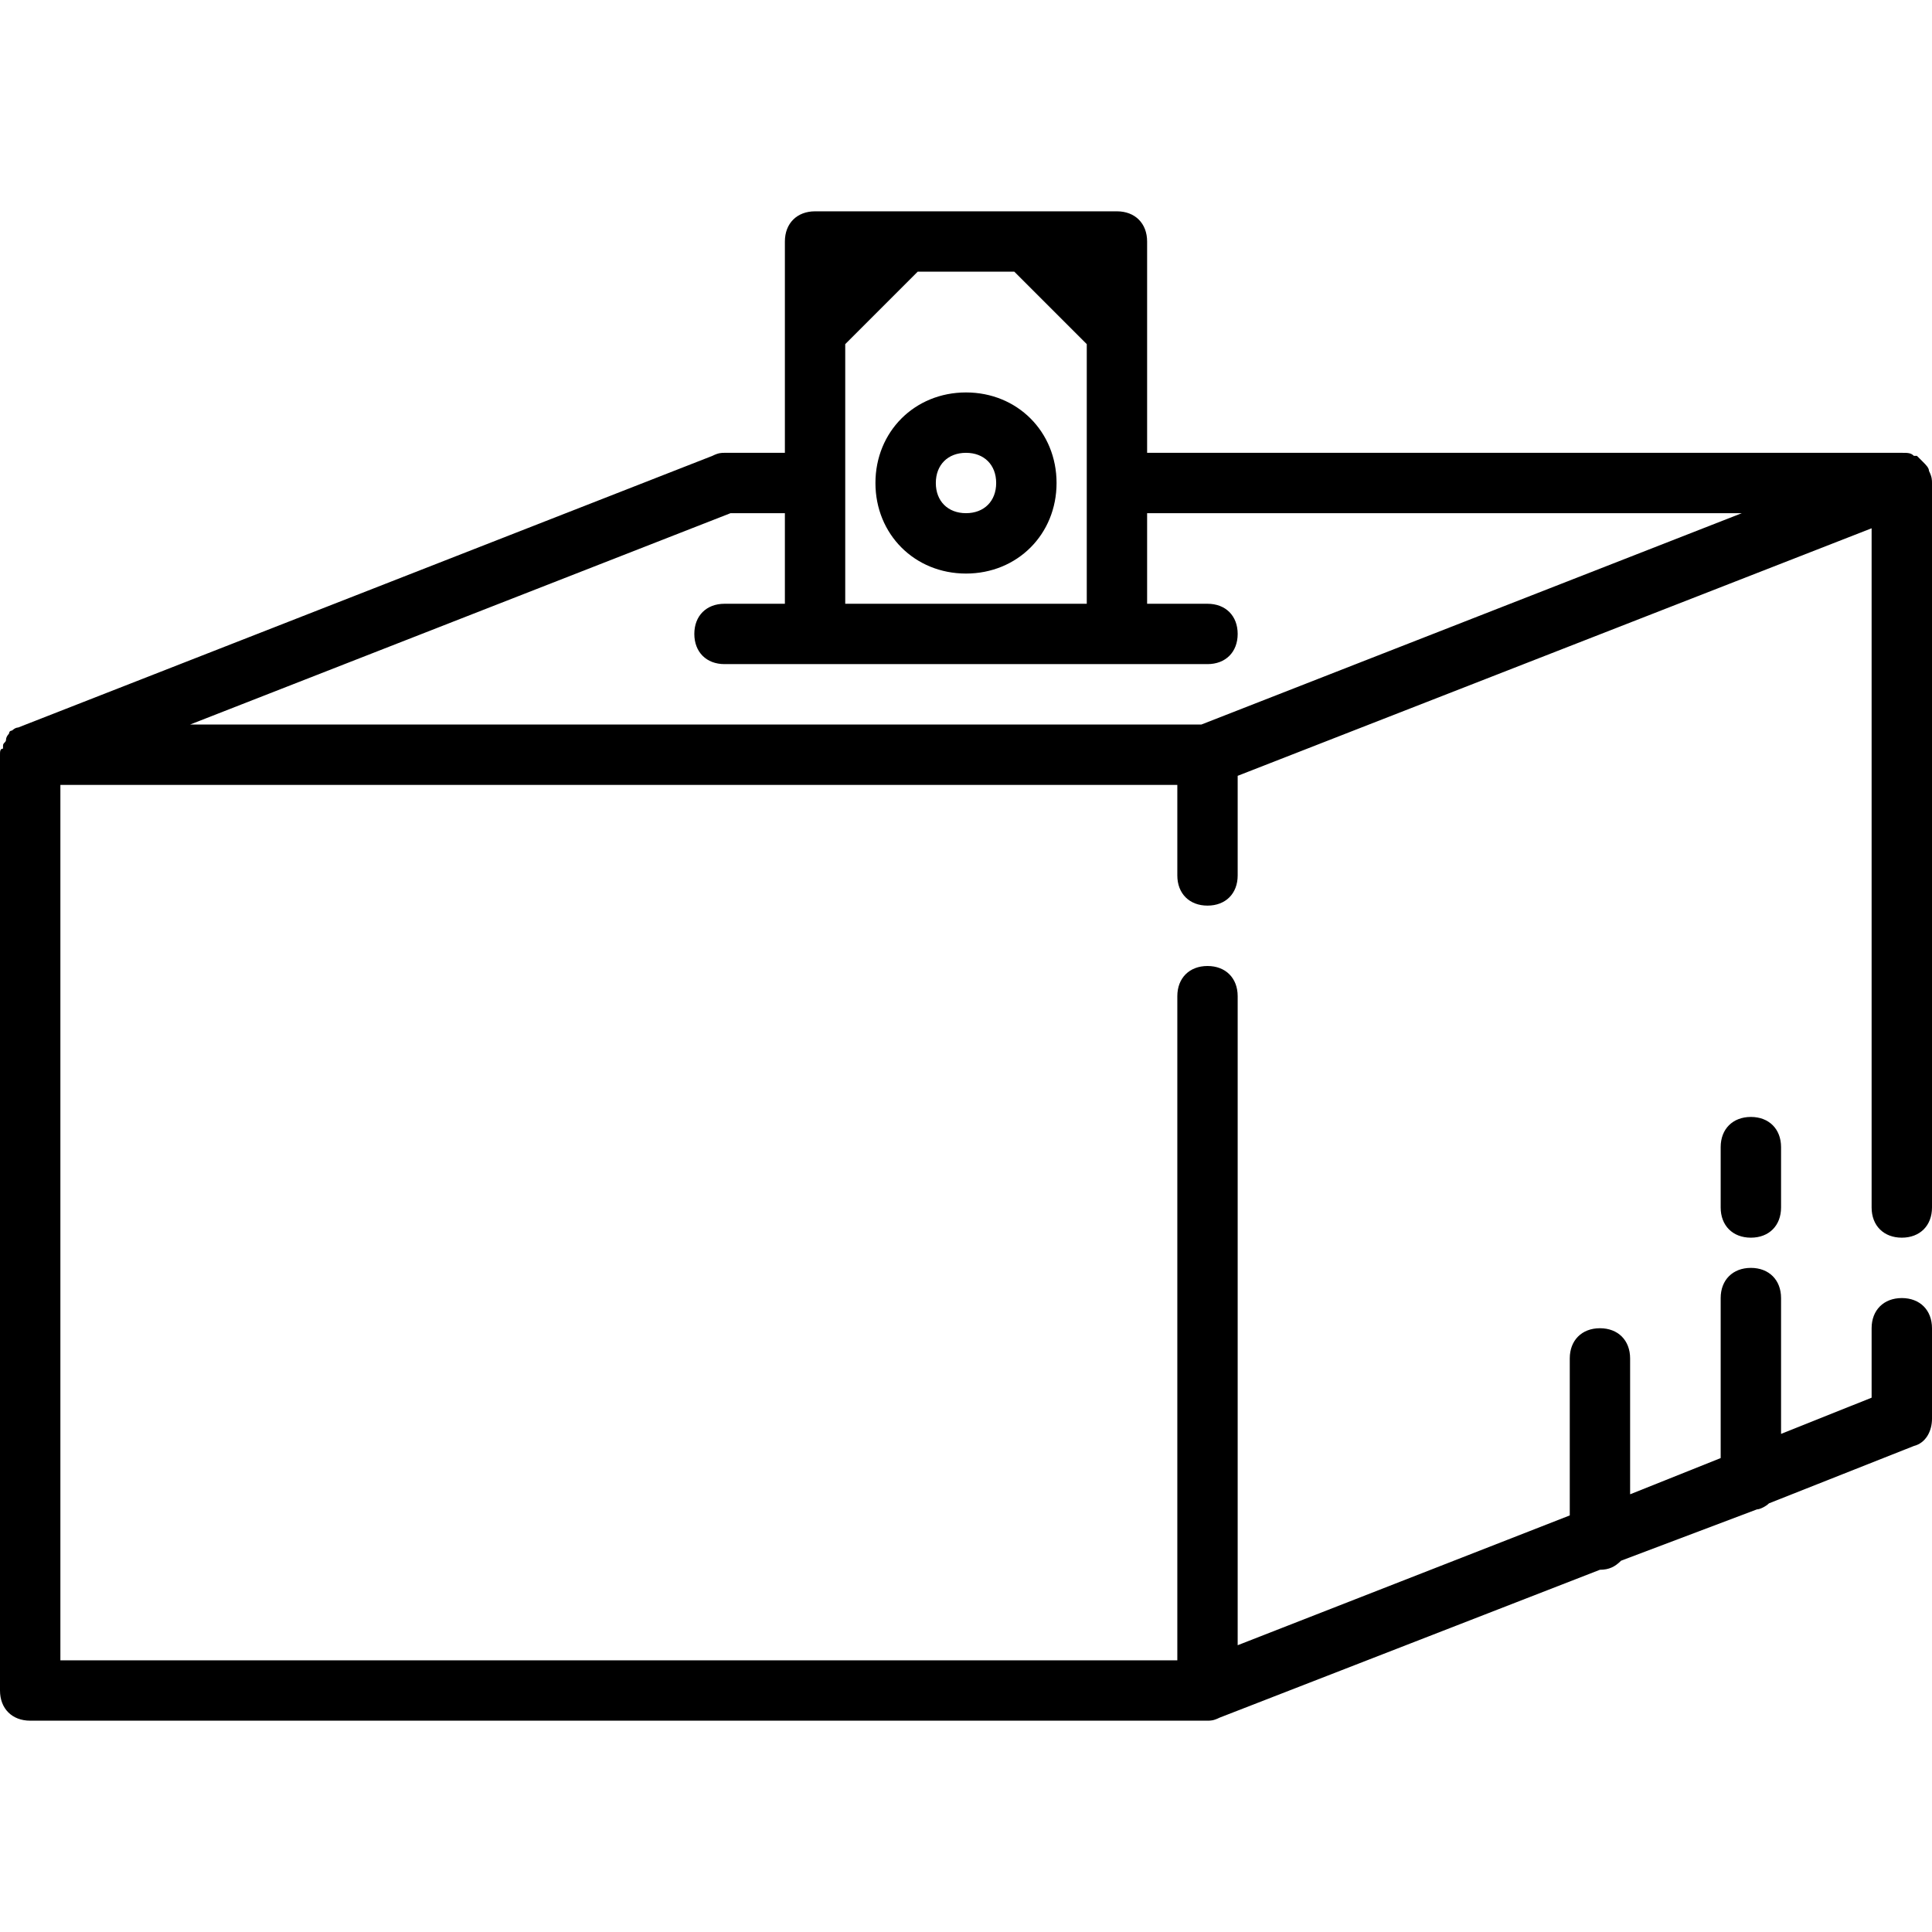<svg width="55" height="55" viewBox="0 0 55 55" fill="none" xmlns="http://www.w3.org/2000/svg">
<path d="M54.141 35.234C54.656 35.234 55 34.891 55 34.375V13.75C55 13.664 55 13.578 54.914 13.406C54.914 13.32 54.828 13.234 54.742 13.148L54.656 13.062L54.57 12.977C54.57 12.977 54.57 12.977 54.484 12.977C54.398 12.891 54.312 12.891 54.141 12.891H32.656V6.875C32.656 6.359 32.312 6.016 31.797 6.016H23.203C22.688 6.016 22.344 6.359 22.344 6.875V12.891H20.625C20.539 12.891 20.453 12.891 20.281 12.977L0.516 20.711C0.43 20.711 0.344 20.797 0.344 20.797C0.344 20.797 0.258 20.797 0.258 20.883C0.258 20.883 0.172 20.969 0.172 21.055C0.172 21.141 0.086 21.141 0.086 21.227V21.312C0 21.312 0 21.398 0 21.484V48.125C0 48.641 0.344 48.984 0.859 48.984H34.375C34.461 48.984 34.547 48.984 34.719 48.898L45.547 44.688C45.805 44.688 45.977 44.602 46.148 44.43L50.016 42.969C50.102 42.969 50.273 42.883 50.359 42.797L54.484 41.164C54.828 41.078 55 40.734 55 40.391V37.812C55 37.297 54.656 36.953 54.141 36.953C53.625 36.953 53.281 37.297 53.281 37.812V39.789L50.703 40.82V36.953C50.703 36.438 50.359 36.094 49.844 36.094C49.328 36.094 48.984 36.438 48.984 36.953V41.508L46.406 42.539V38.672C46.406 38.156 46.062 37.812 45.547 37.812C45.031 37.812 44.688 38.156 44.688 38.672V43.141L35.234 46.836V28.359C35.234 27.844 34.891 27.5 34.375 27.5C33.859 27.5 33.516 27.844 33.516 28.359V47.266H1.719V22.344H33.516V24.922C33.516 25.438 33.859 25.781 34.375 25.781C34.891 25.781 35.234 25.438 35.234 24.922V22.086L53.281 15.039V34.375C53.281 34.891 53.625 35.234 54.141 35.234ZM24.062 9.797L26.125 7.734H28.875L30.938 9.797V17.188H24.062V9.797ZM34.203 20.625H5.414L20.797 14.609H22.344V17.188H20.625C20.109 17.188 19.766 17.531 19.766 18.047C19.766 18.562 20.109 18.906 20.625 18.906H23.203H31.797H34.375C34.891 18.906 35.234 18.562 35.234 18.047C35.234 17.531 34.891 17.188 34.375 17.188H32.656V14.609H49.586L34.203 20.625Z" fill="black"/>
<path d="M27.5 11.172C26.039 11.172 24.922 12.289 24.922 13.75C24.922 15.211 26.039 16.328 27.5 16.328C28.961 16.328 30.078 15.211 30.078 13.75C30.078 12.289 28.961 11.172 27.5 11.172ZM27.5 14.609C26.984 14.609 26.641 14.266 26.641 13.75C26.641 13.234 26.984 12.891 27.5 12.891C28.016 12.891 28.359 13.234 28.359 13.75C28.359 14.266 28.016 14.609 27.5 14.609Z" fill="black"/>
<path d="M48.984 32.656V34.375C48.984 34.891 49.328 35.234 49.844 35.234C50.359 35.234 50.703 34.891 50.703 34.375V32.656C50.703 32.141 50.359 31.797 49.844 31.797C49.328 31.797 48.984 32.141 48.984 32.656Z" fill="black"/>
</svg>
